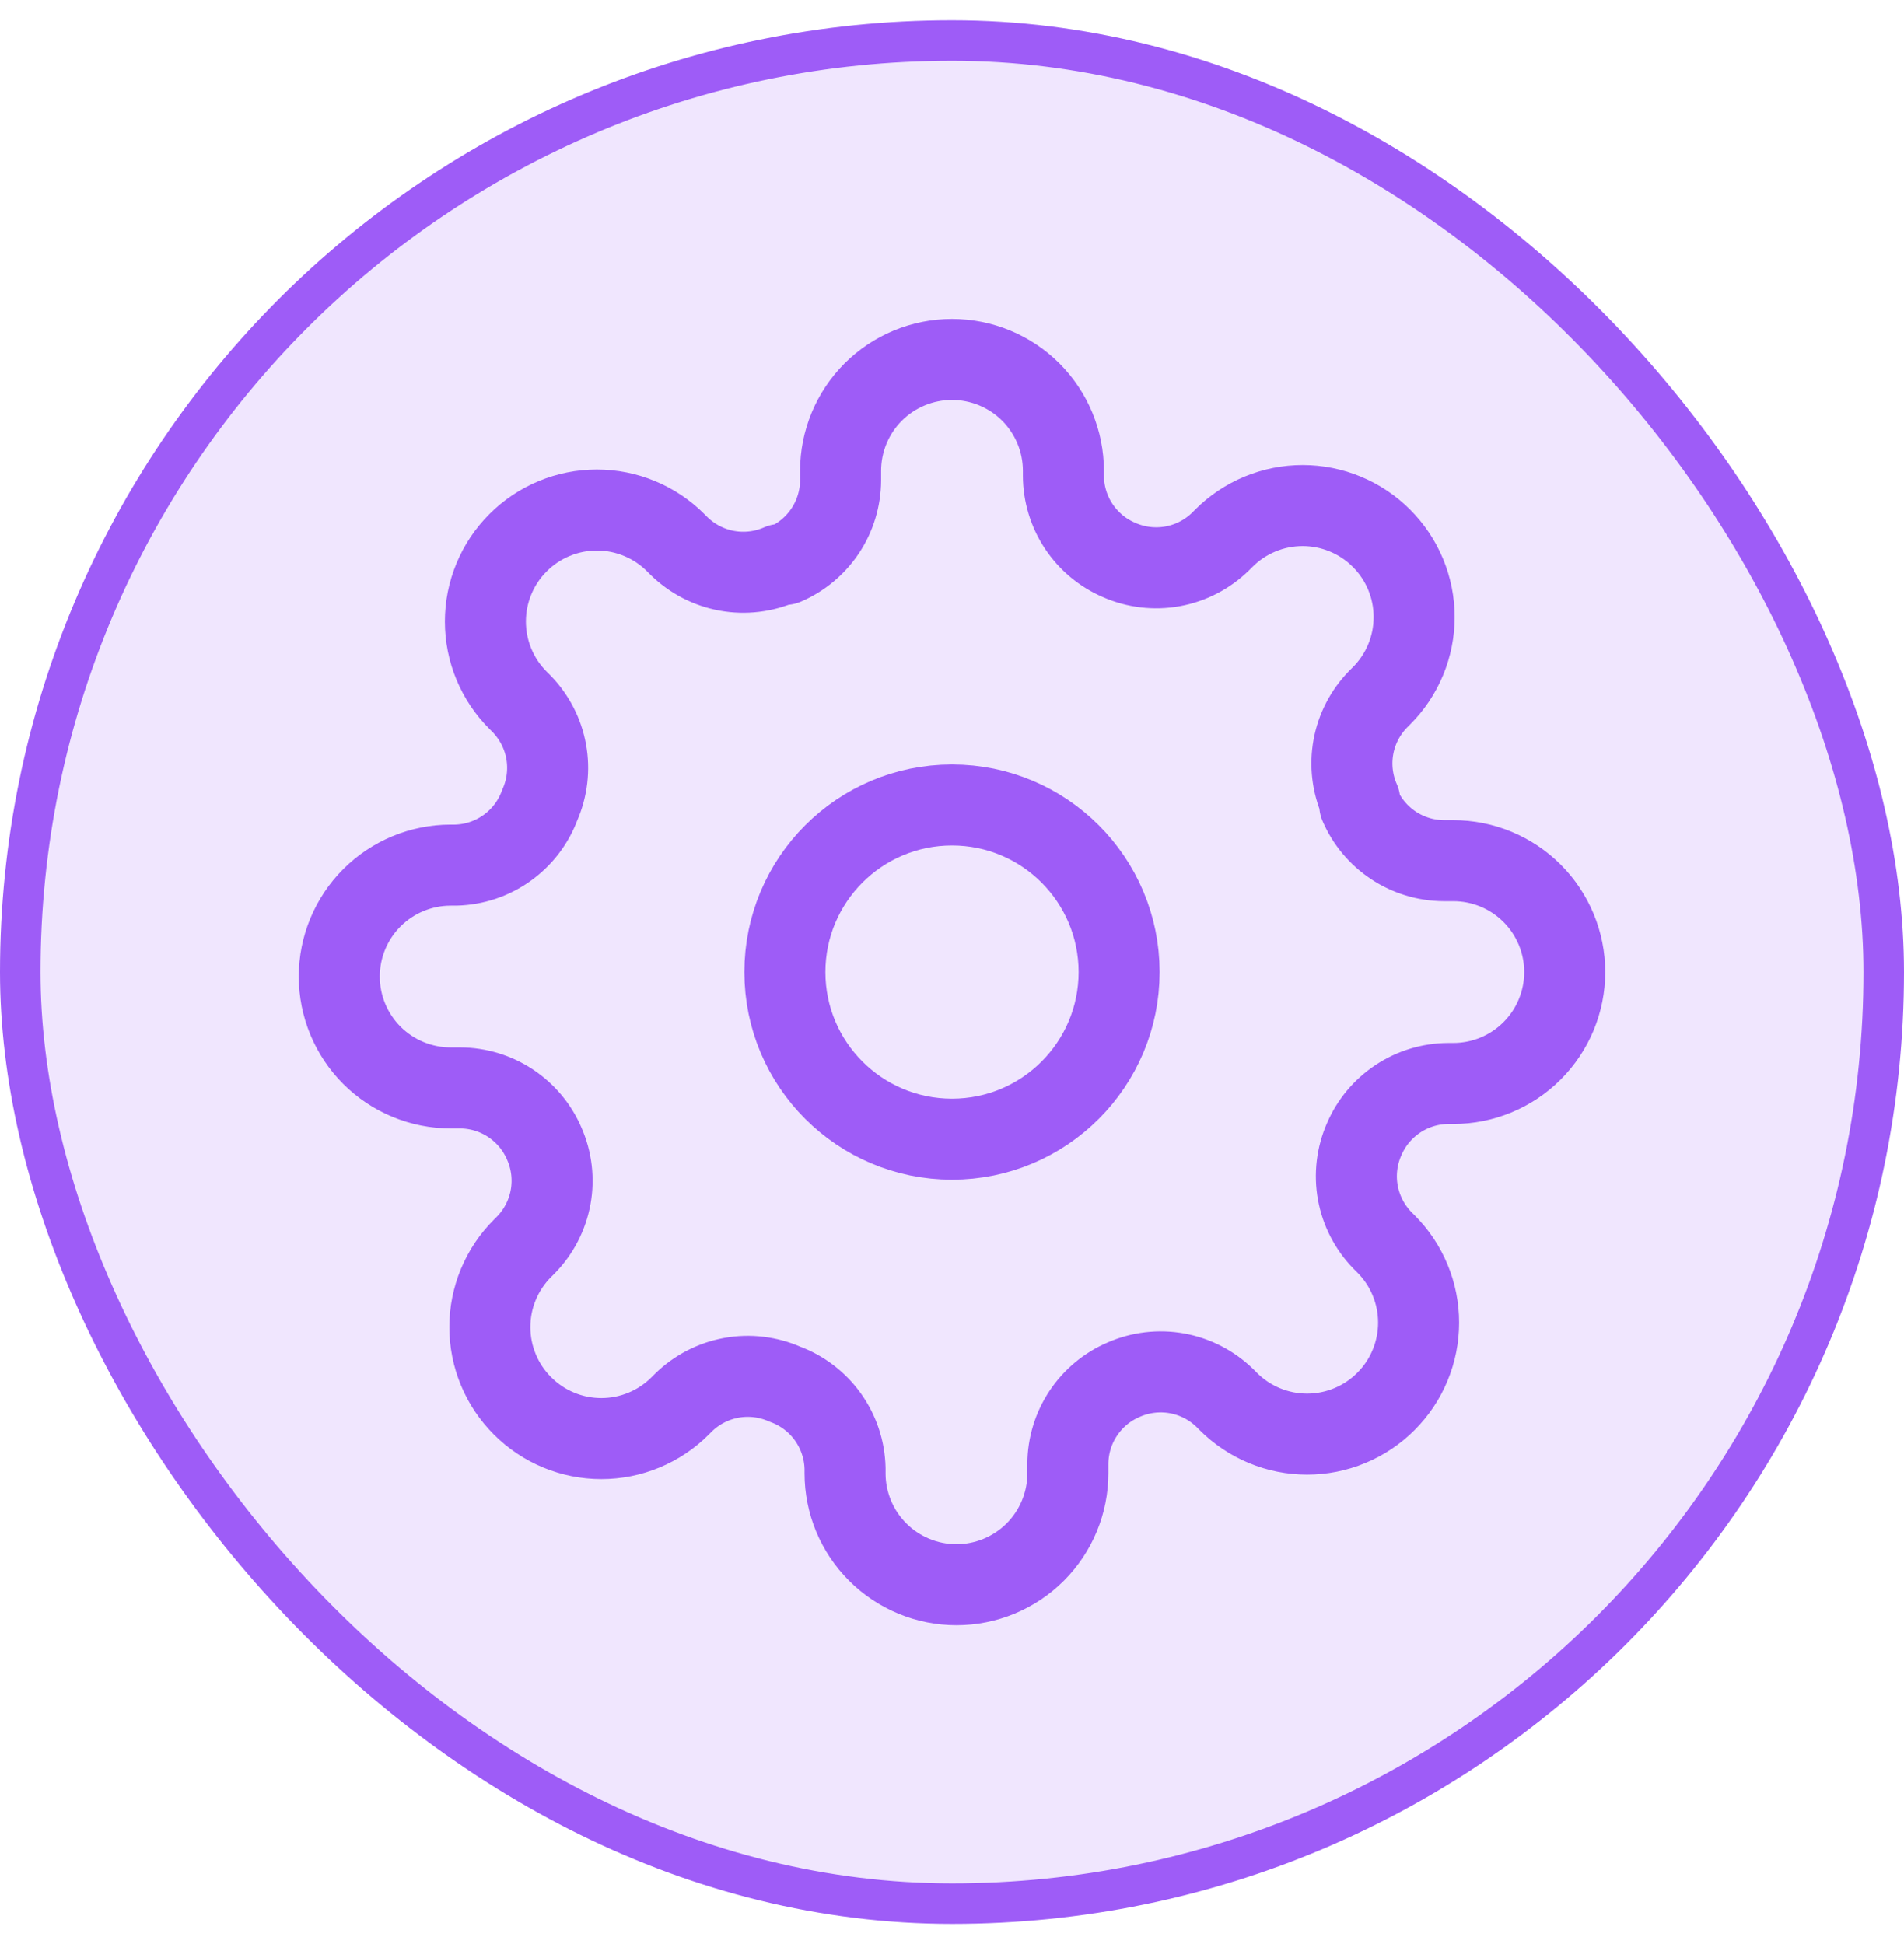 <svg width="47" height="48" viewBox="0 0 47 48" fill="none" xmlns="http://www.w3.org/2000/svg">
<rect x="0.5" y="1" width="46" height="46" rx="23" fill="#9E5CF7" fill-opacity="0.15"/>
<rect x="0.5" y="1" width="46" height="46" rx="23" stroke="#9E5CF7"/>
<g clip-path="url(#clip0_5_1008)">
<path d="M23.5 28.125C25.778 28.125 27.625 26.278 27.625 24C27.625 21.722 25.778 19.875 23.5 19.875C21.222 19.875 19.375 21.722 19.375 24C19.375 26.278 21.222 28.125 23.5 28.125Z" stroke="#9E5CF7" stroke-width="2" stroke-linecap="round" stroke-linejoin="round"/>
<path d="M33.675 28.125C33.492 28.54 33.437 29 33.518 29.446C33.599 29.892 33.812 30.303 34.129 30.628L34.211 30.71C34.467 30.965 34.67 31.269 34.808 31.602C34.947 31.936 35.018 32.294 35.018 32.656C35.018 33.017 34.947 33.375 34.808 33.709C34.67 34.043 34.467 34.346 34.211 34.601C33.956 34.857 33.653 35.06 33.319 35.198C32.985 35.337 32.627 35.408 32.266 35.408C31.904 35.408 31.546 35.337 31.212 35.198C30.879 35.06 30.575 34.857 30.32 34.601L30.238 34.519C29.913 34.202 29.502 33.989 29.056 33.908C28.61 33.827 28.15 33.882 27.735 34.065C27.328 34.239 26.982 34.529 26.737 34.898C26.493 35.267 26.362 35.699 26.36 36.141V36.375C26.36 37.104 26.07 37.804 25.555 38.319C25.039 38.835 24.339 39.125 23.61 39.125C22.881 39.125 22.181 38.835 21.666 38.319C21.15 37.804 20.86 37.104 20.86 36.375V36.251C20.849 35.796 20.702 35.355 20.437 34.984C20.172 34.614 19.802 34.332 19.375 34.175C18.96 33.992 18.5 33.937 18.054 34.018C17.608 34.099 17.197 34.312 16.872 34.629L16.79 34.711C16.535 34.967 16.231 35.17 15.898 35.308C15.564 35.447 15.206 35.518 14.844 35.518C14.483 35.518 14.125 35.447 13.791 35.308C13.457 35.17 13.154 34.967 12.899 34.711C12.643 34.456 12.44 34.153 12.302 33.819C12.163 33.485 12.092 33.127 12.092 32.766C12.092 32.404 12.163 32.046 12.302 31.712C12.44 31.379 12.643 31.075 12.899 30.82L12.981 30.738C13.298 30.413 13.511 30.002 13.592 29.556C13.673 29.11 13.618 28.65 13.435 28.235C13.261 27.828 12.971 27.482 12.602 27.237C12.233 26.993 11.801 26.862 11.359 26.86H11.125C10.396 26.86 9.696 26.57 9.18 26.055C8.665 25.539 8.375 24.839 8.375 24.11C8.375 23.381 8.665 22.681 9.18 22.166C9.696 21.65 10.396 21.36 11.125 21.36H11.249C11.704 21.349 12.145 21.202 12.515 20.937C12.886 20.672 13.168 20.302 13.325 19.875C13.508 19.46 13.563 19 13.482 18.554C13.401 18.108 13.188 17.697 12.871 17.372L12.789 17.29C12.533 17.035 12.33 16.731 12.192 16.398C12.053 16.064 11.982 15.706 11.982 15.344C11.982 14.983 12.053 14.625 12.192 14.291C12.33 13.957 12.533 13.654 12.789 13.399C13.044 13.143 13.347 12.94 13.681 12.802C14.015 12.663 14.373 12.592 14.734 12.592C15.096 12.592 15.454 12.663 15.787 12.802C16.121 12.94 16.425 13.143 16.68 13.399L16.762 13.481C17.087 13.798 17.498 14.011 17.944 14.092C18.39 14.173 18.85 14.118 19.265 13.935H19.375C19.782 13.761 20.128 13.471 20.373 13.102C20.617 12.733 20.748 12.301 20.75 11.859V11.625C20.75 10.896 21.04 10.196 21.555 9.68C22.071 9.165 22.771 8.875 23.5 8.875C24.229 8.875 24.929 9.165 25.445 9.68C25.96 10.196 26.25 10.896 26.25 11.625V11.749C26.252 12.191 26.383 12.623 26.627 12.992C26.872 13.361 27.218 13.651 27.625 13.825C28.04 14.008 28.5 14.063 28.946 13.982C29.392 13.901 29.803 13.688 30.128 13.371L30.21 13.289C30.465 13.033 30.769 12.83 31.102 12.692C31.436 12.553 31.794 12.482 32.156 12.482C32.517 12.482 32.875 12.553 33.209 12.692C33.543 12.83 33.846 13.033 34.101 13.289C34.357 13.544 34.56 13.847 34.698 14.181C34.837 14.515 34.908 14.873 34.908 15.234C34.908 15.596 34.837 15.954 34.698 16.288C34.56 16.621 34.357 16.925 34.101 17.18L34.019 17.262C33.702 17.587 33.489 17.998 33.408 18.444C33.327 18.89 33.382 19.35 33.565 19.765V19.875C33.739 20.282 34.029 20.628 34.398 20.873C34.767 21.117 35.199 21.248 35.641 21.25H35.875C36.604 21.25 37.304 21.54 37.819 22.055C38.335 22.571 38.625 23.271 38.625 24C38.625 24.729 38.335 25.429 37.819 25.945C37.304 26.46 36.604 26.75 35.875 26.75H35.751C35.309 26.752 34.877 26.883 34.508 27.127C34.139 27.372 33.849 27.718 33.675 28.125Z" stroke="#9E5CF7" stroke-width="2" stroke-linecap="round" stroke-linejoin="round"/>
</g>
<defs>
<clipPath id="clip0_5_1008">
<rect width="33" height="33" fill="white" transform="translate(7 7.5)"/>
</clipPath>
</defs>
</svg>
